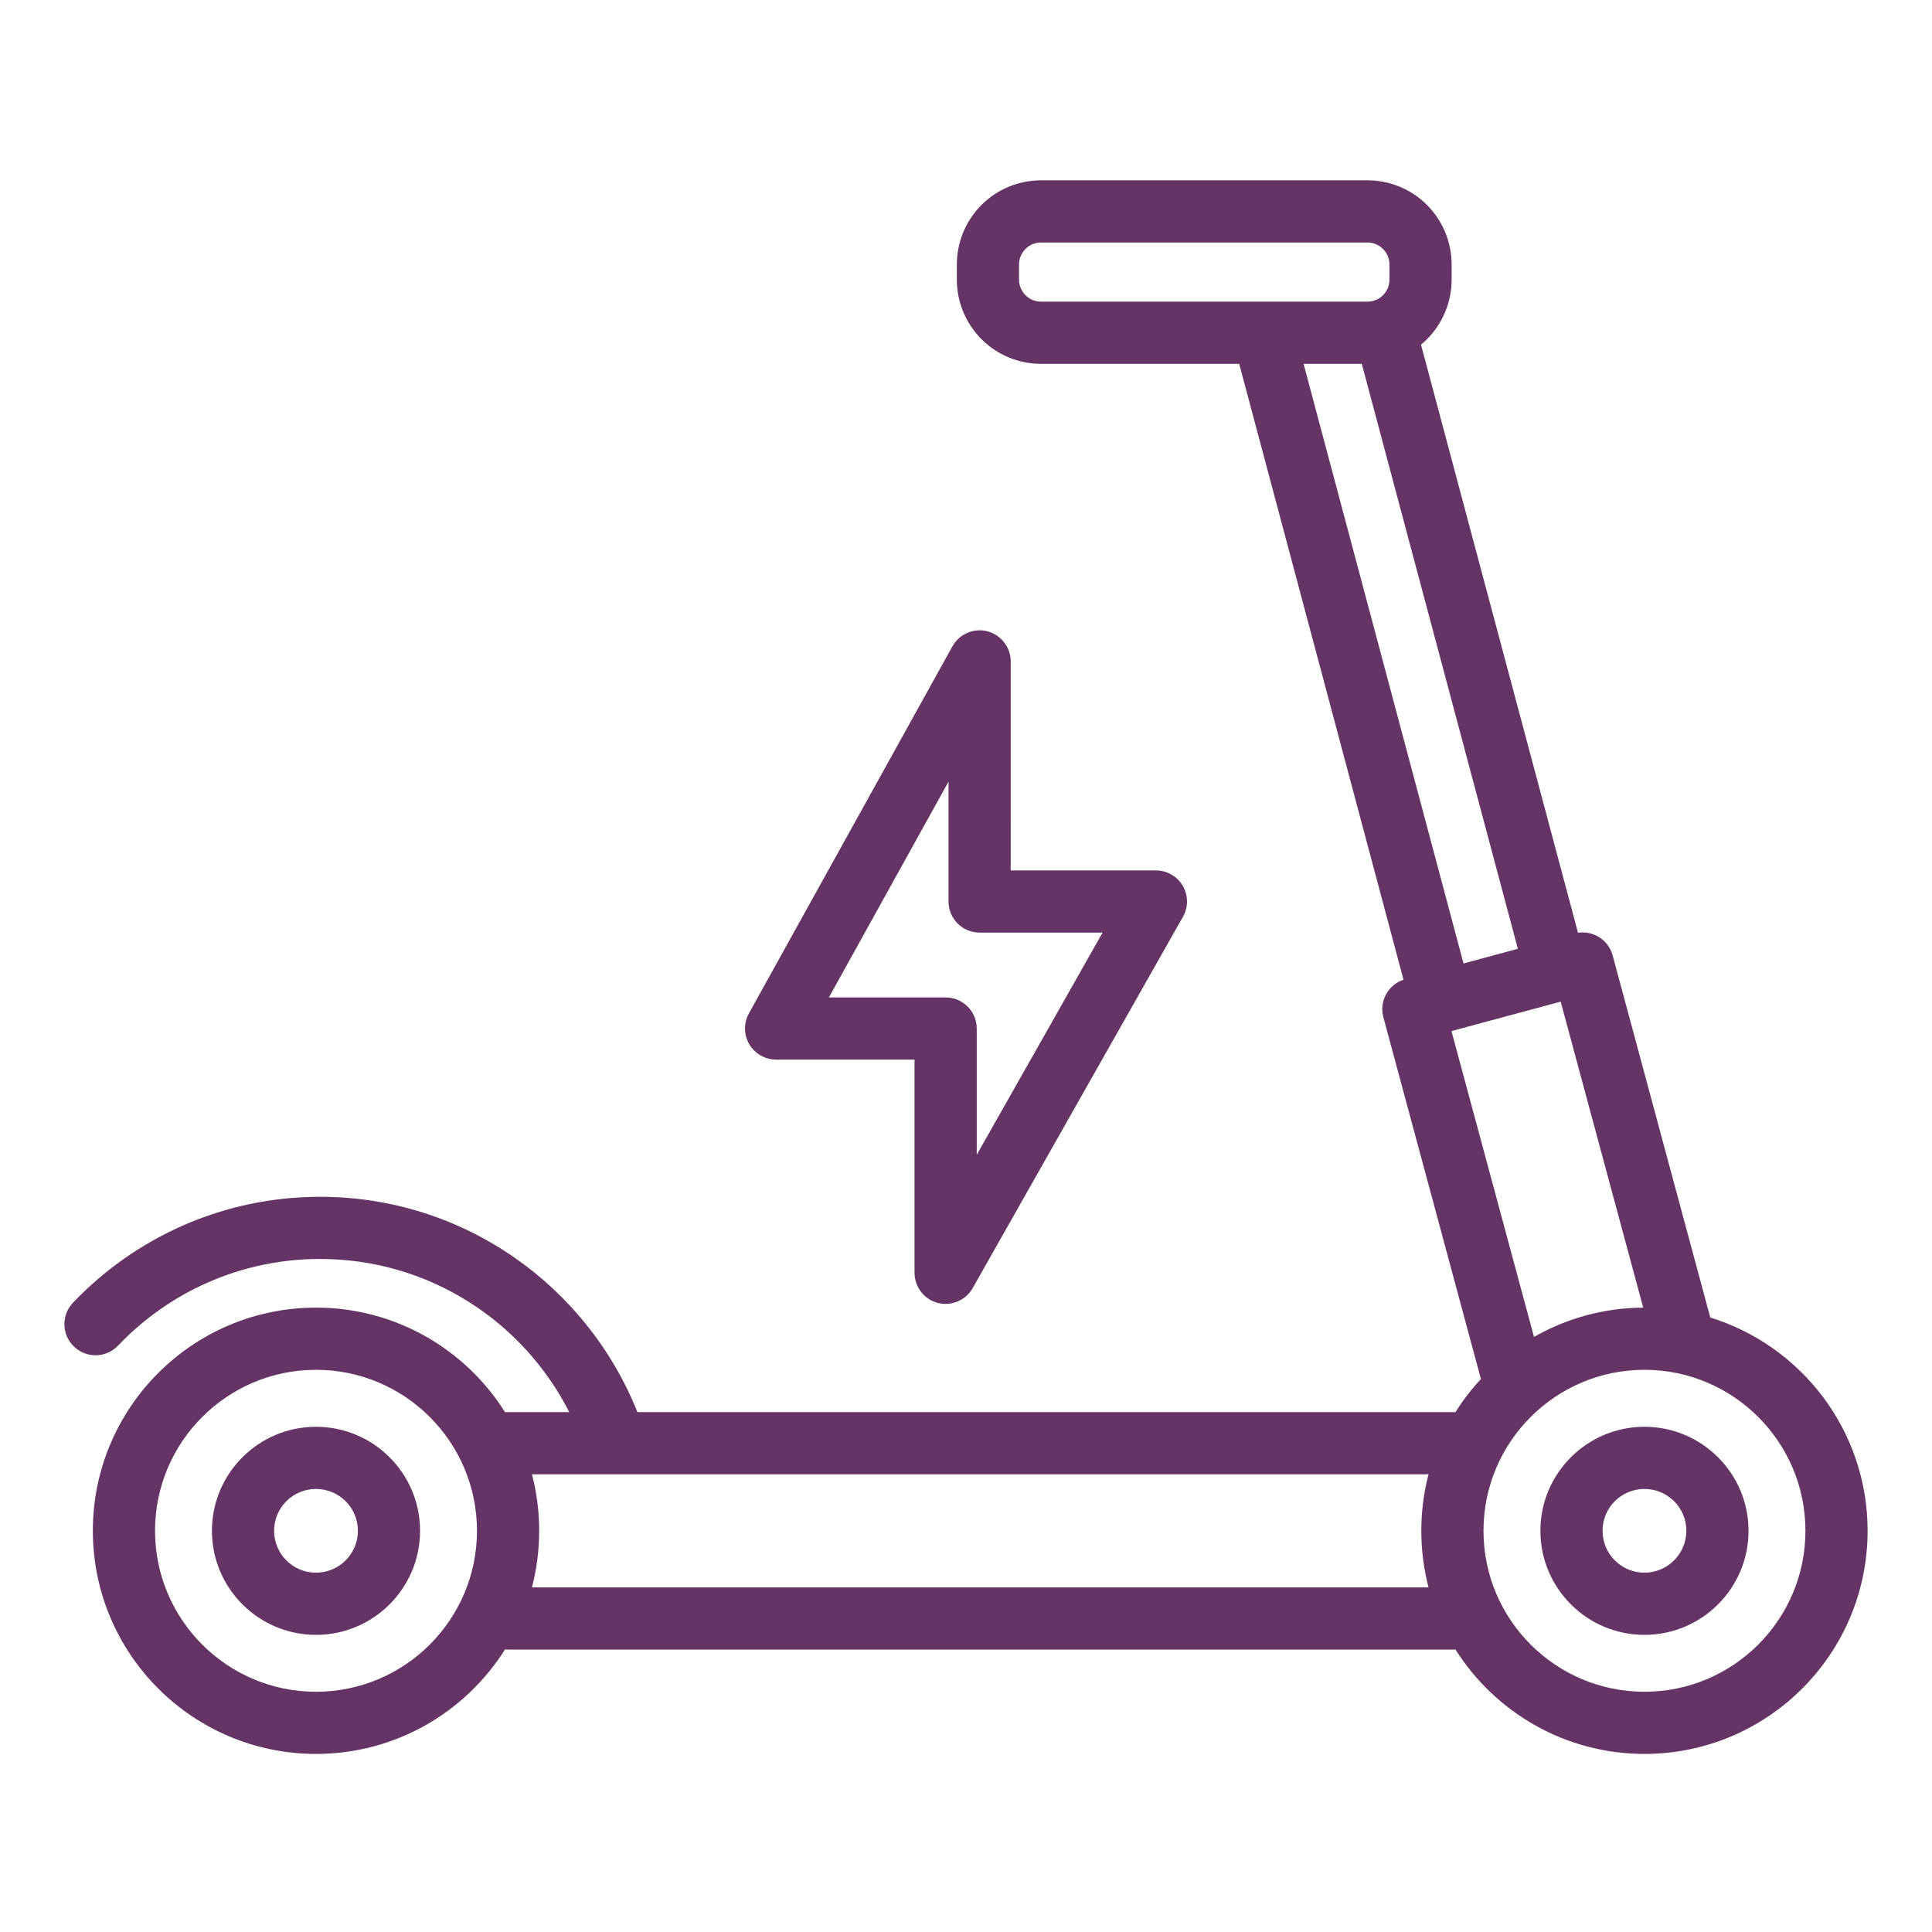 <svg width="150" height="150" viewBox="0 0 150 150" fill="none" xmlns="http://www.w3.org/2000/svg">
<path fill-rule="evenodd" clip-rule="evenodd" d="M96.211 28.248L108.967 76.065C107.767 76.469 107.067 77.742 107.405 78.979L114.948 106.954C114.96 106.991 114.966 107.027 114.984 107.063C114.242 107.853 113.584 108.716 113.005 109.634H49.486C45.588 99.846 36.024 92.919 24.854 92.919C17.311 92.919 10.498 96.075 5.665 101.144C4.747 102.109 4.783 103.636 5.749 104.553C6.715 105.476 8.247 105.44 9.164 104.475C13.111 100.329 18.681 97.746 24.854 97.746C33.296 97.746 40.615 102.586 44.195 109.634H39.446C39.367 109.634 39.289 109.64 39.21 109.64C36.145 104.764 30.72 101.524 24.535 101.524C14.97 101.524 7.209 109.284 7.209 118.849C7.209 128.414 14.97 136.174 24.535 136.174C30.72 136.174 36.145 132.933 39.21 128.058H39.216C39.289 128.064 39.367 128.07 39.446 128.07H113.005C116.071 132.933 121.502 136.174 127.675 136.174C137.239 136.174 145 128.414 145 118.849C145 111.064 139.853 104.475 132.78 102.29C132.774 102.248 132.762 102.199 132.75 102.157L125.207 74.182C124.881 72.981 123.71 72.239 122.516 72.42L110.326 26.757C110.489 26.624 110.64 26.485 110.791 26.334C112.016 25.11 112.704 23.444 112.704 21.712V20.535C112.704 18.803 112.016 17.138 110.791 15.913C109.566 14.682 107.9 14 106.168 14H80.83C79.092 14 77.427 14.682 76.202 15.913C74.977 17.138 74.289 18.803 74.289 20.535V21.712C74.289 23.444 74.977 25.109 76.202 26.334C77.427 27.566 79.092 28.247 80.83 28.247L96.211 28.248ZM24.534 106.352C31.431 106.352 37.032 111.952 37.032 118.85C37.032 125.747 31.431 131.347 24.534 131.347C17.637 131.347 12.037 125.747 12.037 118.85C12.037 111.952 17.637 106.352 24.534 106.352ZM127.675 106.352C134.573 106.352 140.173 111.952 140.173 118.85C140.173 125.747 134.573 131.347 127.675 131.347C120.778 131.347 115.178 125.747 115.178 118.85C115.178 111.952 120.778 106.352 127.675 106.352ZM24.534 110.776C20.075 110.776 16.454 114.396 16.454 118.85C16.454 123.309 20.075 126.93 24.534 126.93C28.994 126.93 32.614 123.309 32.614 118.85C32.614 114.396 28.994 110.776 24.534 110.776ZM127.675 110.776C123.216 110.776 119.595 114.396 119.595 118.85C119.595 123.309 123.216 126.93 127.675 126.93C132.135 126.93 135.756 123.309 135.756 118.85C135.756 114.396 132.135 110.776 127.675 110.776ZM110.911 114.463H41.299C41.667 115.863 41.86 117.335 41.86 118.85C41.86 120.364 41.667 121.837 41.299 123.243H110.911C110.543 121.837 110.35 120.364 110.35 118.85C110.35 117.335 110.543 115.862 110.911 114.463ZM24.534 115.603C26.326 115.603 27.787 117.051 27.787 118.85C27.787 120.648 26.326 122.102 24.534 122.102C22.736 122.102 21.282 120.648 21.282 118.85C21.282 117.051 22.736 115.603 24.534 115.603ZM127.675 115.603C129.468 115.603 130.928 117.051 130.928 118.85C130.928 120.648 129.468 122.102 127.675 122.102C125.877 122.102 124.423 120.648 124.423 118.85C124.423 117.051 125.877 115.603 127.675 115.603ZM127.579 101.525L121.17 77.767L112.692 80.054L119.1 103.799C121.599 102.369 124.495 101.543 127.579 101.525ZM78.471 51.354C78.471 50.255 77.728 49.296 76.66 49.012C75.592 48.741 74.482 49.224 73.945 50.183L58.146 78.677C57.73 79.425 57.742 80.337 58.176 81.079C58.611 81.809 59.401 82.268 60.258 82.268H71.005V98.82C71.005 99.913 71.742 100.878 72.798 101.156C73.86 101.433 74.976 100.963 75.519 100.009L91.842 71.183C92.27 70.441 92.264 69.523 91.83 68.775C91.395 68.033 90.605 67.58 89.742 67.58H78.469L78.471 51.354ZM73.643 60.689V69.994C73.643 71.328 74.723 72.408 76.057 72.408H85.603L75.834 89.66V79.854C75.834 78.521 74.748 77.441 73.42 77.441H64.356L73.643 60.689ZM113.628 74.804L117.846 73.663L105.729 28.248H101.209L113.628 74.804ZM107.877 20.536V21.712C107.877 22.165 107.696 22.599 107.376 22.919C107.056 23.245 106.622 23.42 106.169 23.42H80.831C80.372 23.42 79.938 23.245 79.618 22.919C79.298 22.599 79.117 22.165 79.117 21.712V20.536C79.117 20.083 79.298 19.649 79.618 19.329C79.938 19.003 80.372 18.828 80.831 18.828H106.169C106.622 18.828 107.056 19.003 107.376 19.329C107.696 19.649 107.877 20.083 107.877 20.536Z" fill="#663366"/>
</svg>

